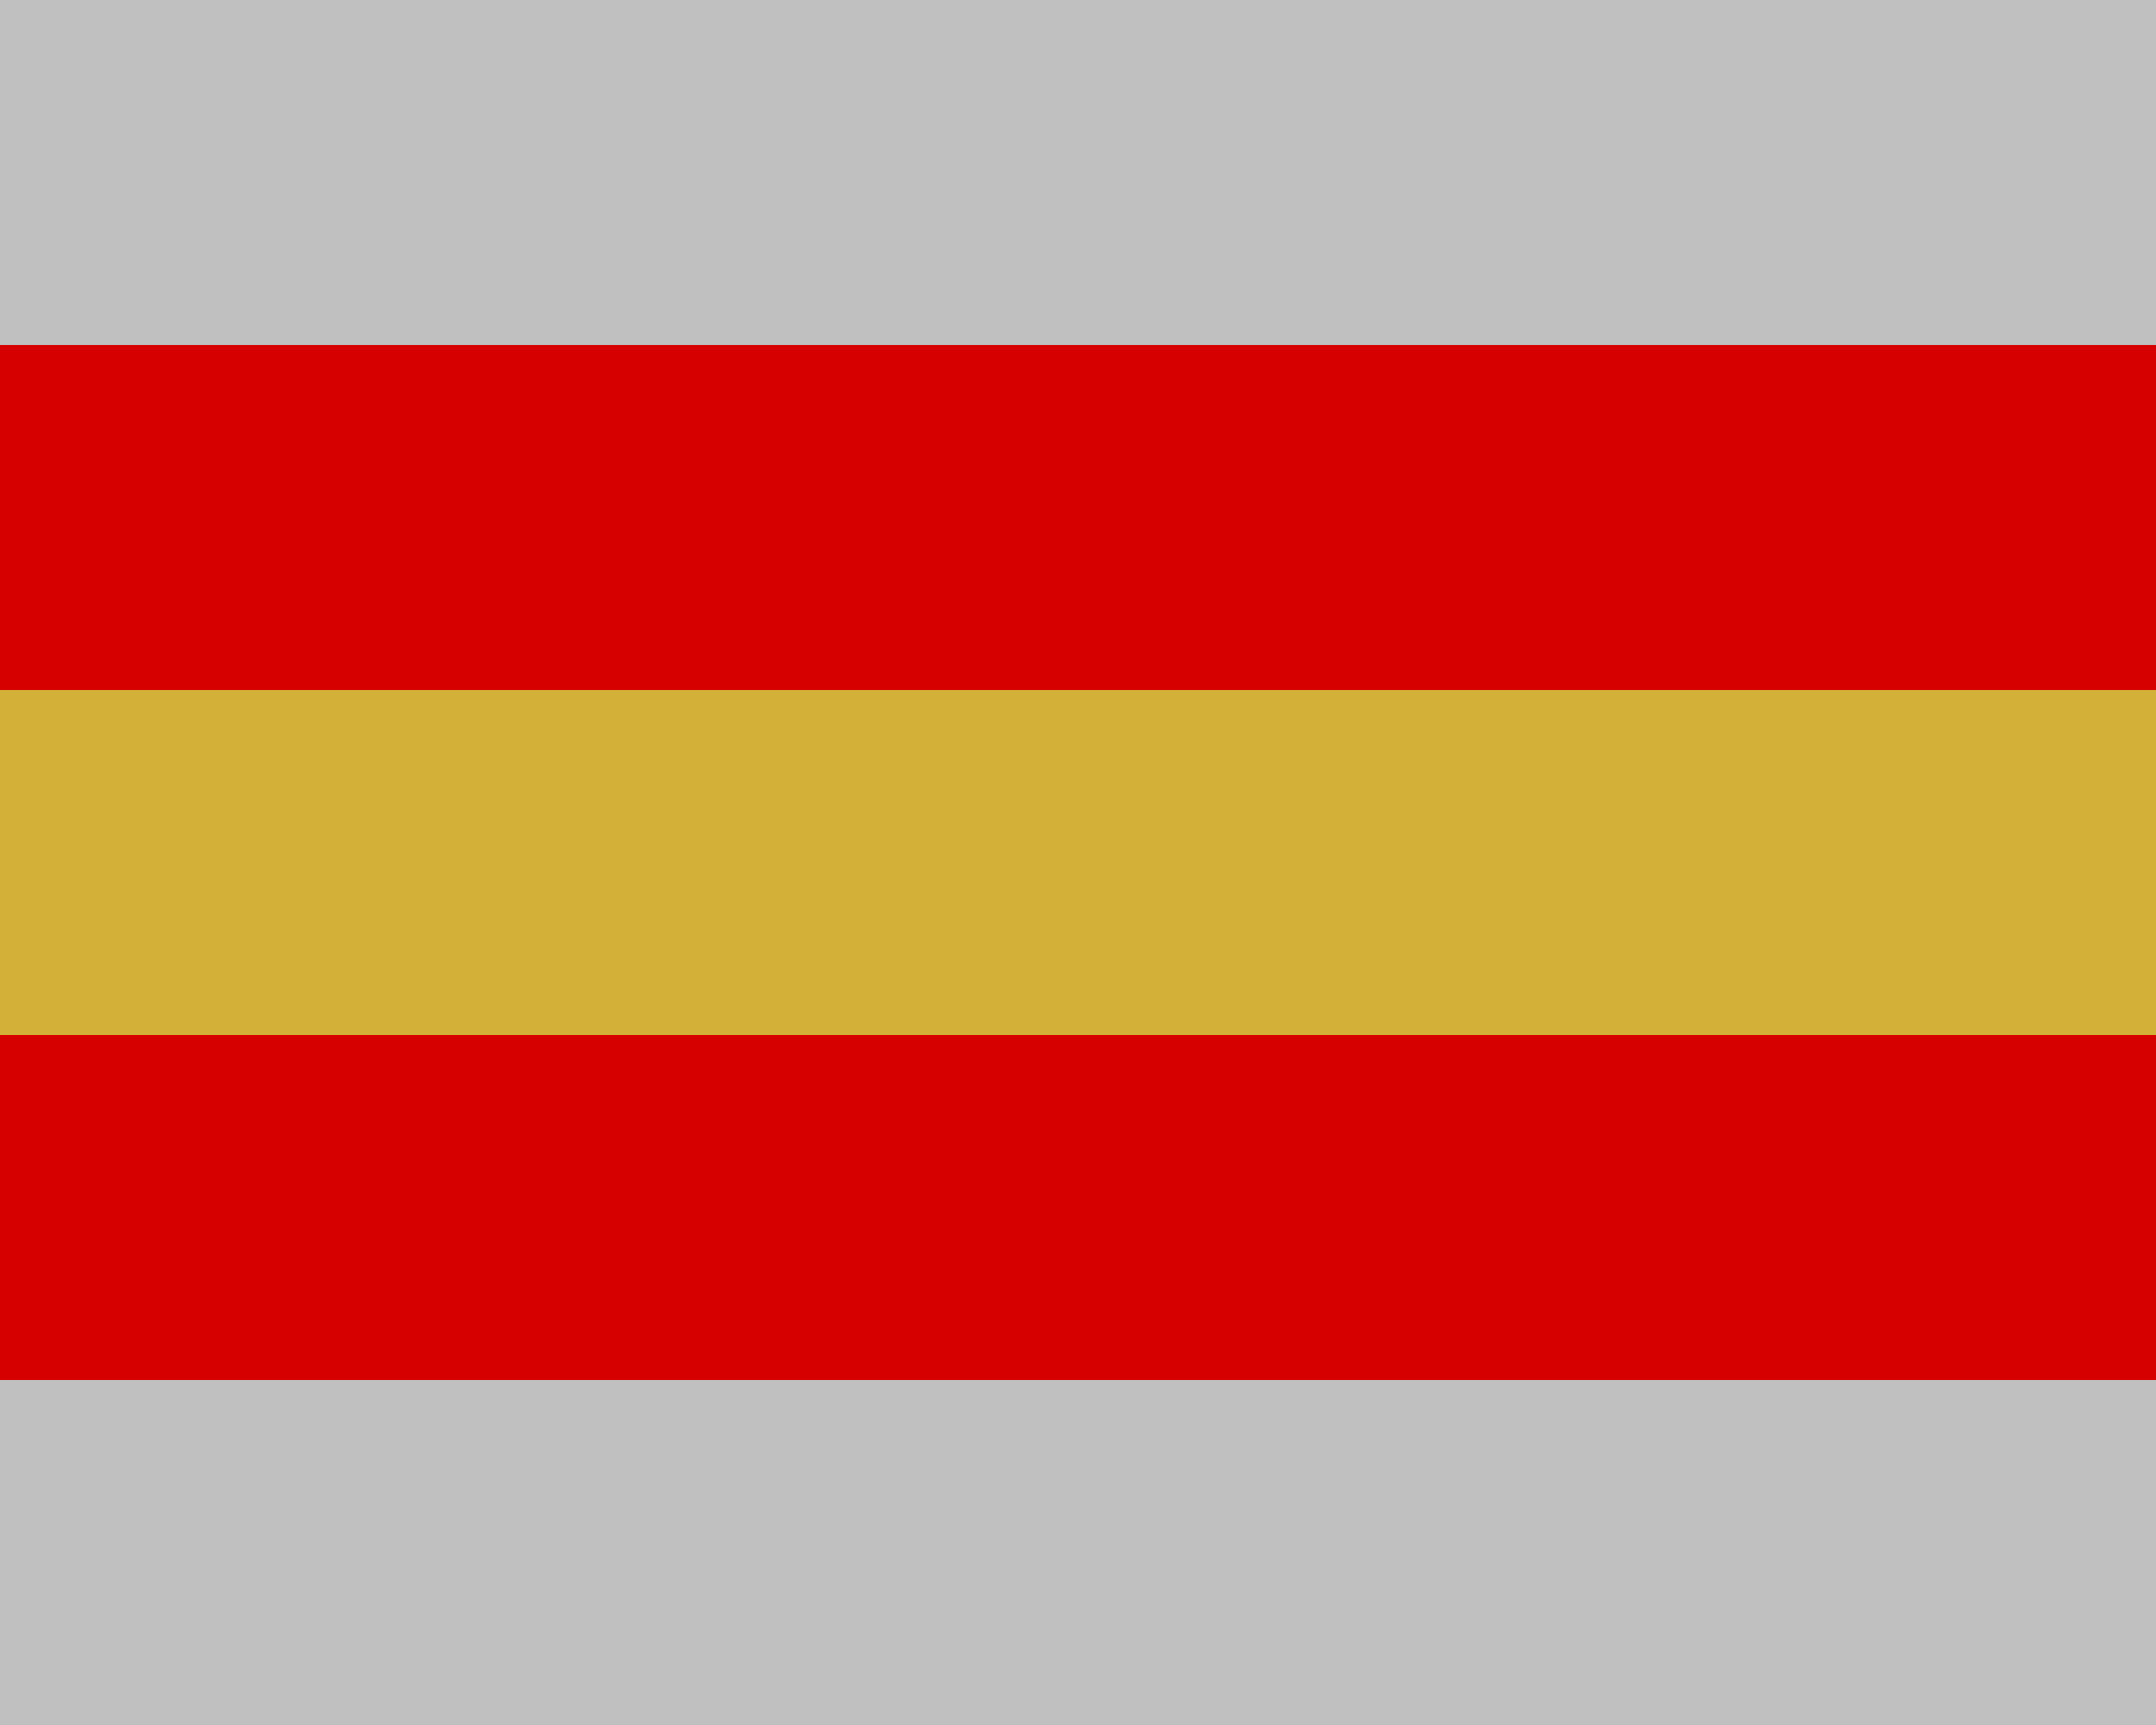 <?xml version="1.0"?>
<svg xmlns="http://www.w3.org/2000/svg" xmlns:xlink="http://www.w3.org/1999/xlink" version="1.1" width="450" height="360" viewBox="0 0 450 360">
<!-- Generated by Kreative Vexillo v1.0 -->
<style>
.grey{fill:rgb(192,192,192);}
.red{fill:rgb(214,0,0);}
.yellow{fill:rgb(211,176,55);}
</style>
<g>
<g>
<rect x="0" y="0" width="450" height="72" class="grey"/>
<rect x="0" y="72" width="450" height="72" class="red"/>
<rect x="0" y="144" width="450" height="72" class="yellow"/>
<rect x="0" y="216" width="450" height="72" class="red"/>
<rect x="0" y="288" width="450" height="72" class="grey"/>
</g>
</g>
</svg>
